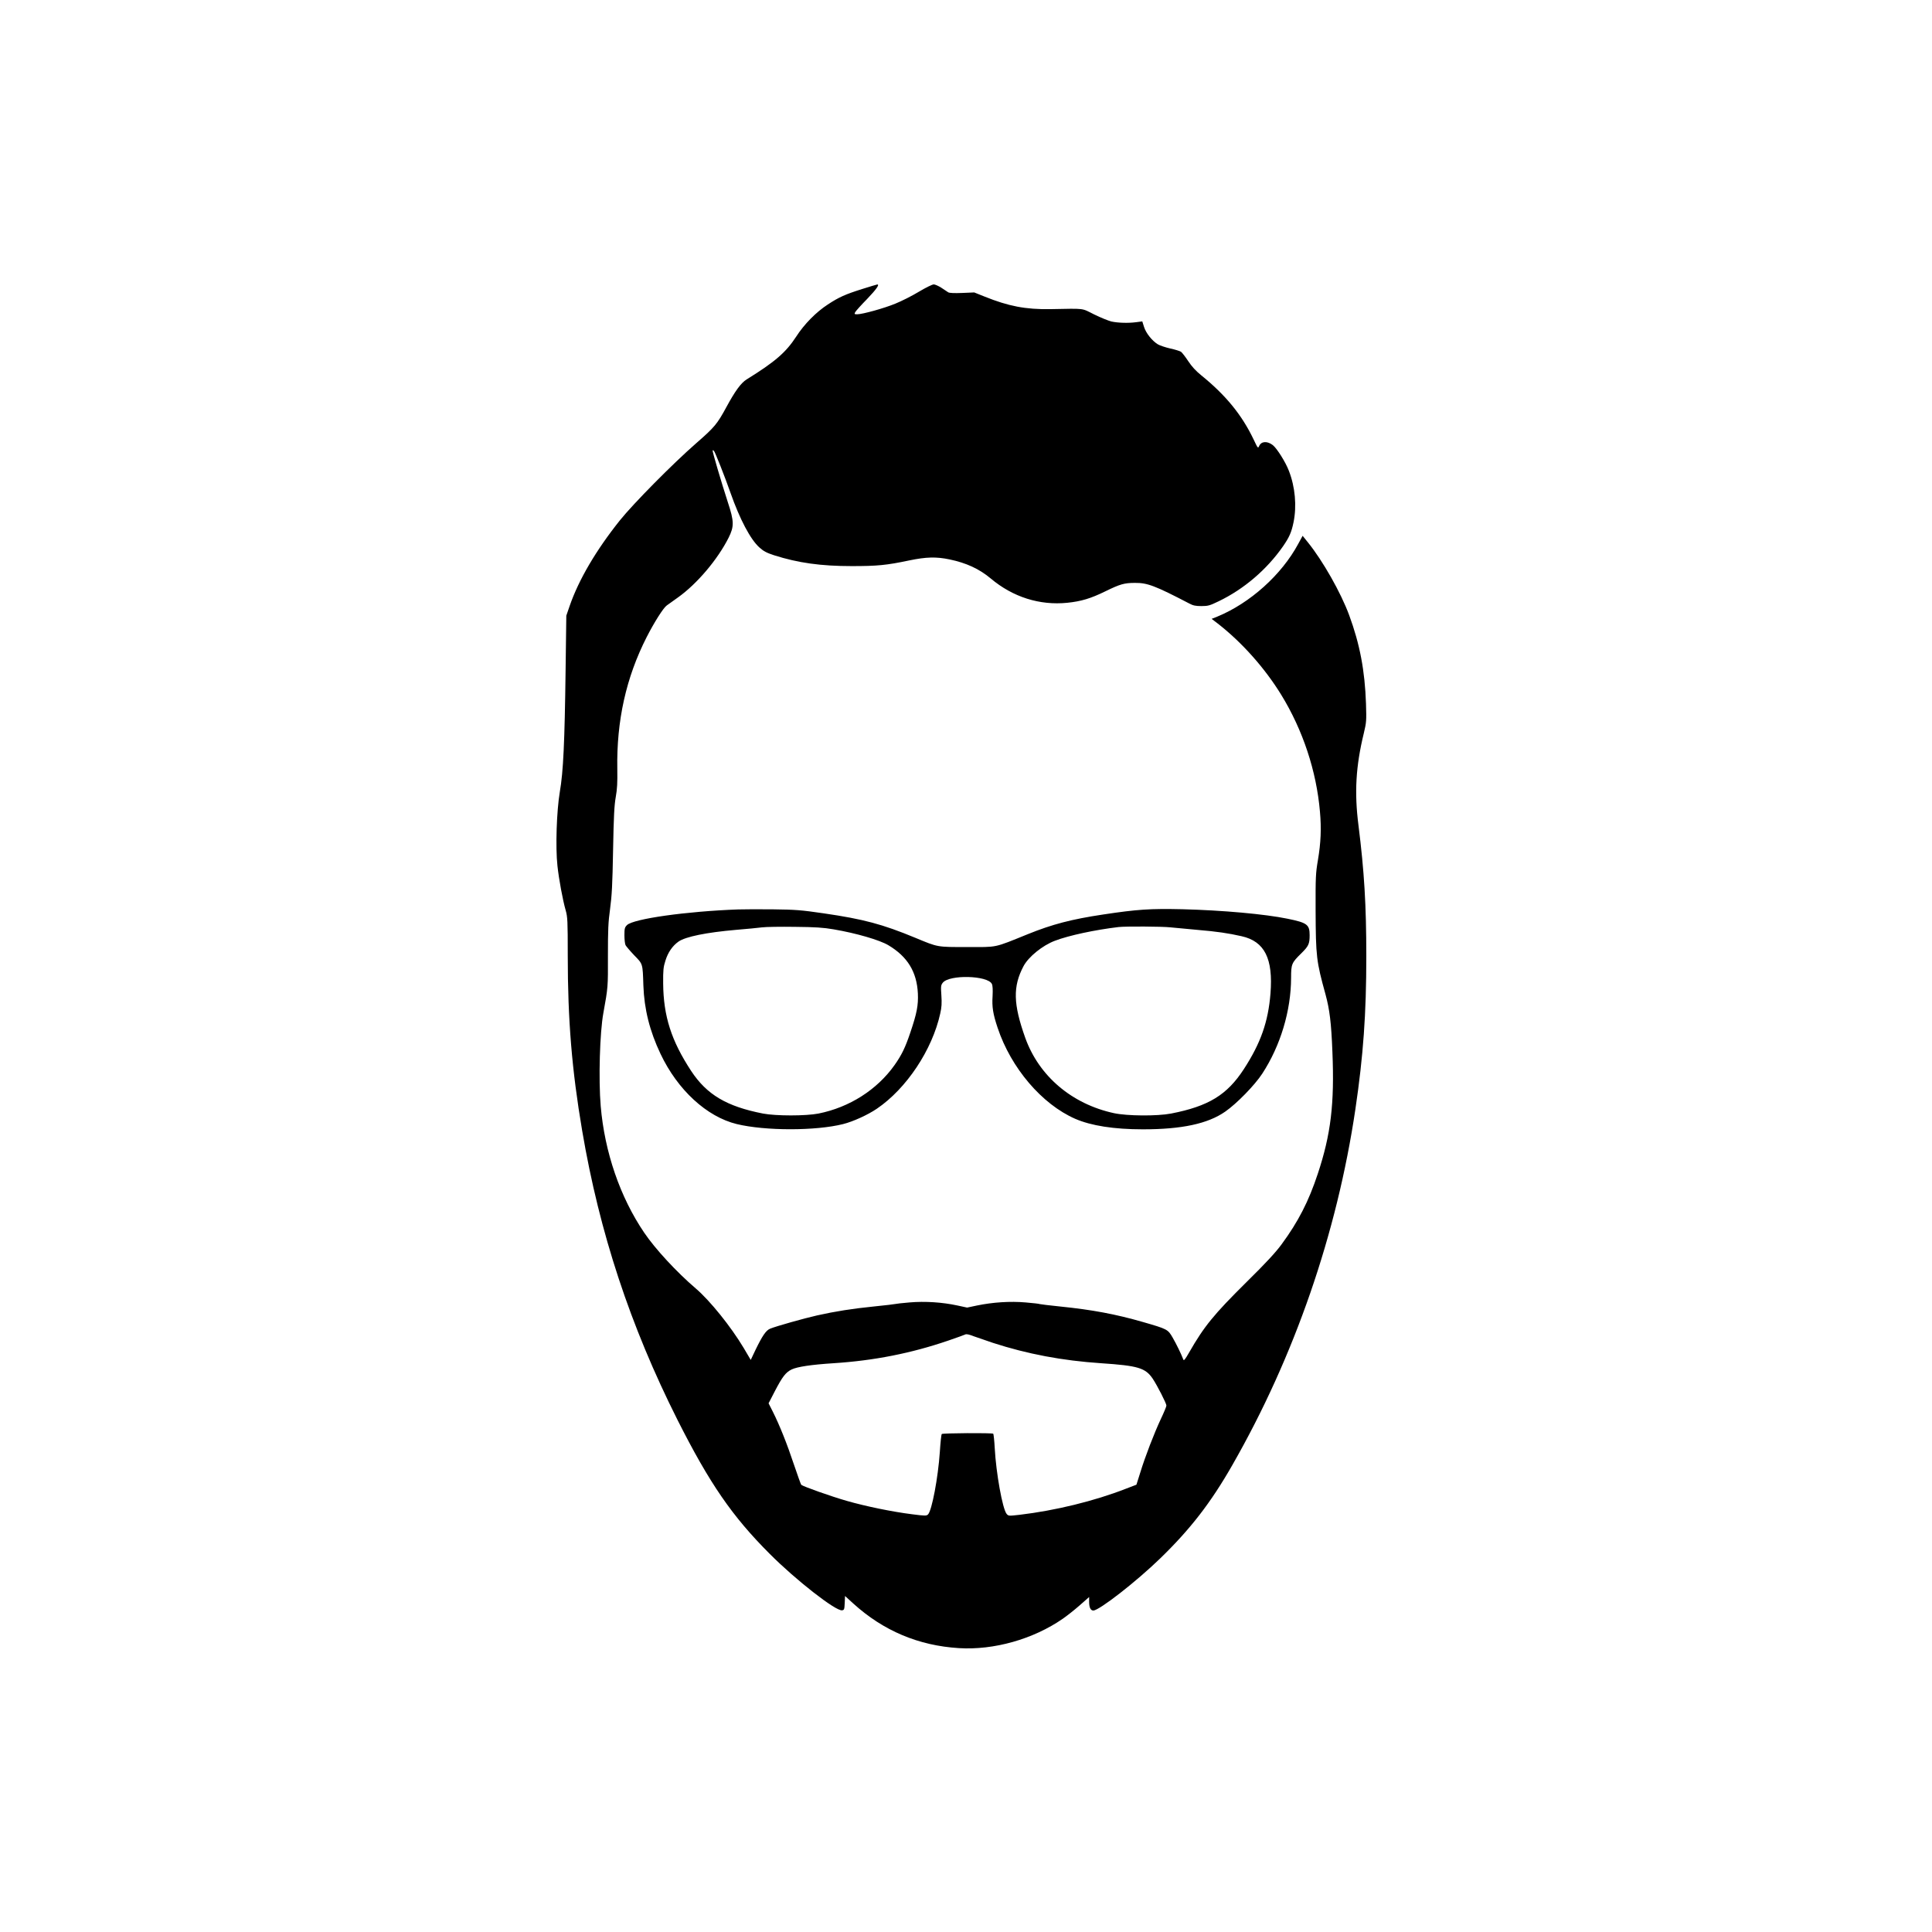 <?xml version="1.0" standalone="no"?>
<!DOCTYPE svg PUBLIC "-//W3C//DTD SVG 20010904//EN"
 "http://www.w3.org/TR/2001/REC-SVG-20010904/DTD/svg10.dtd">
<svg version="1.0" xmlns="http://www.w3.org/2000/svg"
 width="1875pt" height="1875pt" viewBox="0 0 1875 1875"
 preserveAspectRatio="xMidYMid meet">
<g transform="translate(0,1875) scale(0.1,-0.1)"
fill="#000000" stroke="none">
<path d="M8370 15946 c-168 -53 -228 -80 -336 -151 -114 -74 -229 -191 -307
-312 -100 -153 -203 -243 -482 -416 -54 -34 -111 -112 -195 -267 -90 -166
-115 -196 -294 -352 -230 -201 -611 -587 -740 -748 -233 -292 -400 -577 -488
-832 l-32 -93 -7 -535 c-9 -691 -22 -980 -56 -1175 -31 -185 -43 -537 -23
-718 14 -130 51 -331 80 -432 18 -64 20 -99 20 -436 0 -630 40 -1114 140
-1703 168 -989 466 -1893 925 -2806 312 -618 530 -935 895 -1300 253 -254 641
-557 702 -548 21 3 23 8 26 71 l3 68 80 -73 c292 -265 634 -409 1026 -433 339
-21 721 87 1007 285 39 27 113 85 164 130 l92 81 0 -46 c0 -56 14 -85 41 -85
56 0 415 279 648 505 293 284 492 541 700 905 604 1055 1016 2248 1195 3455
77 520 106 928 106 1485 0 495 -20 825 -76 1270 -41 319 -26 575 52 895 25
105 26 119 21 285 -11 323 -60 579 -163 859 -81 220 -257 530 -402 709 l-50
62 -42 -77 c-162 -302 -469 -577 -788 -708 l-53 -21 60 -46 c235 -183 457
-433 616 -692 209 -341 341 -738 375 -1132 15 -165 9 -303 -20 -474 -21 -124
-23 -162 -22 -485 2 -448 7 -493 96 -815 40 -148 56 -274 67 -558 21 -505 -15
-802 -142 -1184 -89 -269 -190 -465 -351 -684 -58 -79 -153 -182 -343 -369
-315 -312 -409 -427 -554 -680 -40 -70 -52 -84 -57 -69 -19 51 -66 148 -103
212 -47 81 -50 83 -289 152 -263 76 -494 119 -799 150 -107 11 -198 22 -202
24 -4 3 -66 10 -138 16 -149 13 -317 2 -472 -30 l-95 -20 -93 20 c-148 32
-316 43 -466 30 -72 -6 -133 -13 -137 -15 -4 -2 -97 -13 -206 -24 -217 -22
-374 -47 -554 -87 -125 -28 -402 -106 -456 -129 -40 -16 -76 -70 -142 -206
l-46 -97 -69 117 c-124 207 -326 458 -464 576 -187 160 -394 384 -501 542
-234 345 -384 782 -422 1228 -22 260 -9 717 26 905 45 249 45 249 44 555 0
255 3 324 21 455 17 126 23 233 29 570 6 330 12 436 26 515 14 77 17 140 15
271 -8 469 85 888 285 1281 73 143 162 284 195 307 13 9 62 44 109 78 185 132
384 367 491 579 55 110 54 159 -7 344 -63 194 -153 499 -148 504 2 3 8 0 13
-5 11 -11 106 -251 161 -408 90 -256 193 -451 280 -529 41 -37 70 -52 143 -76
233 -74 453 -105 752 -105 248 0 336 8 559 55 164 34 262 37 391 10 163 -34
289 -92 400 -185 215 -181 475 -263 743 -236 136 14 228 42 367 110 145 71
186 83 290 83 120 1 195 -27 527 -200 37 -20 62 -25 118 -25 65 0 81 5 168 47
245 118 466 307 623 532 63 91 83 138 103 235 32 157 16 341 -45 498 -32 85
-116 218 -156 250 -53 41 -111 39 -132 -7 -12 -27 -13 -26 -55 63 -114 238
-270 429 -507 621 -53 43 -92 85 -127 138 -28 43 -60 83 -70 91 -11 7 -58 22
-105 32 -47 11 -102 29 -121 41 -56 35 -114 108 -133 168 l-17 54 -61 -8 c-76
-10 -174 -7 -239 7 -28 7 -103 37 -166 68 -129 64 -81 58 -425 52 -241 -4
-407 28 -640 122 l-100 40 -116 -5 c-79 -3 -123 -1 -136 6 -11 7 -41 27 -68
45 -27 17 -60 32 -73 32 -14 0 -79 -32 -144 -71 -66 -40 -169 -92 -229 -116
-112 -46 -319 -103 -370 -103 -27 0 -29 2 -19 21 6 11 58 69 116 128 90 94
124 143 97 140 -5 0 -69 -20 -143 -43z m1265 -10228 c336 -109 676 -173 1050
-198 359 -24 431 -45 502 -150 44 -66 133 -240 133 -261 0 -9 -24 -67 -54
-130 -65 -139 -152 -364 -200 -521 l-37 -117 -102 -39 c-307 -120 -686 -212
-1031 -253 -107 -12 -109 -12 -127 9 -40 50 -102 396 -115 636 -4 75 -11 139
-15 142 -14 9 -491 6 -499 -3 -5 -4 -13 -83 -19 -175 -17 -248 -77 -569 -115
-606 -14 -14 -29 -14 -153 2 -193 24 -450 77 -635 130 -154 44 -424 140 -442
156 -4 5 -36 93 -71 197 -65 196 -139 382 -206 515 l-40 79 61 118 c73 140
105 182 162 210 56 27 192 47 408 61 390 25 752 96 1114 220 82 28 156 55 164
59 10 6 39 0 81 -17 36 -13 120 -42 186 -64z"/>
<path d="M7165 9924 c-502 -18 -1019 -91 -1080 -152 -22 -22 -25 -33 -25 -99
0 -41 5 -84 11 -96 7 -12 44 -56 84 -98 85 -87 82 -78 89 -294 8 -228 61 -441
166 -662 166 -351 449 -611 740 -682 276 -67 768 -67 1033 0 96 24 239 89 327
149 287 195 537 570 615 924 14 61 16 101 11 176 -6 88 -5 99 14 123 64 80
435 71 476 -12 8 -16 10 -55 7 -117 -7 -106 4 -175 49 -309 130 -390 429 -741
753 -883 154 -67 376 -102 656 -102 379 0 631 54 800 172 111 77 286 256 359
368 177 271 279 610 280 930 0 134 5 146 100 239 70 69 80 91 80 175 0 103
-24 121 -215 160 -219 45 -629 82 -1020 92 -314 7 -436 -1 -768 -51 -307 -46
-495 -95 -732 -191 -336 -136 -289 -125 -589 -125 -294 0 -280 -3 -501 89
-321 133 -505 182 -890 238 -226 33 -274 36 -495 39 -135 1 -285 1 -335 -1z
m924 -193 c223 -38 448 -104 532 -154 187 -111 277 -260 287 -469 5 -114 -10
-192 -73 -378 -49 -146 -84 -218 -153 -316 -170 -240 -438 -411 -739 -471
-122 -24 -413 -24 -538 0 -353 69 -545 183 -697 413 -193 294 -269 532 -272
849 -1 130 2 160 22 222 25 81 69 144 127 185 69 48 272 89 560 114 99 8 212
19 250 24 39 5 183 7 320 5 199 -2 275 -7 374 -24z m3271 19 c47 -5 167 -16
267 -25 180 -15 296 -32 423 -61 223 -50 307 -217 280 -556 -22 -275 -95 -482
-258 -733 -163 -251 -342 -361 -707 -432 -135 -26 -427 -24 -555 4 -409 89
-727 360 -860 731 -117 328 -121 498 -17 695 48 91 185 202 305 247 136 52
390 106 617 133 67 8 426 6 505 -3z"/>
</g>
</svg>
